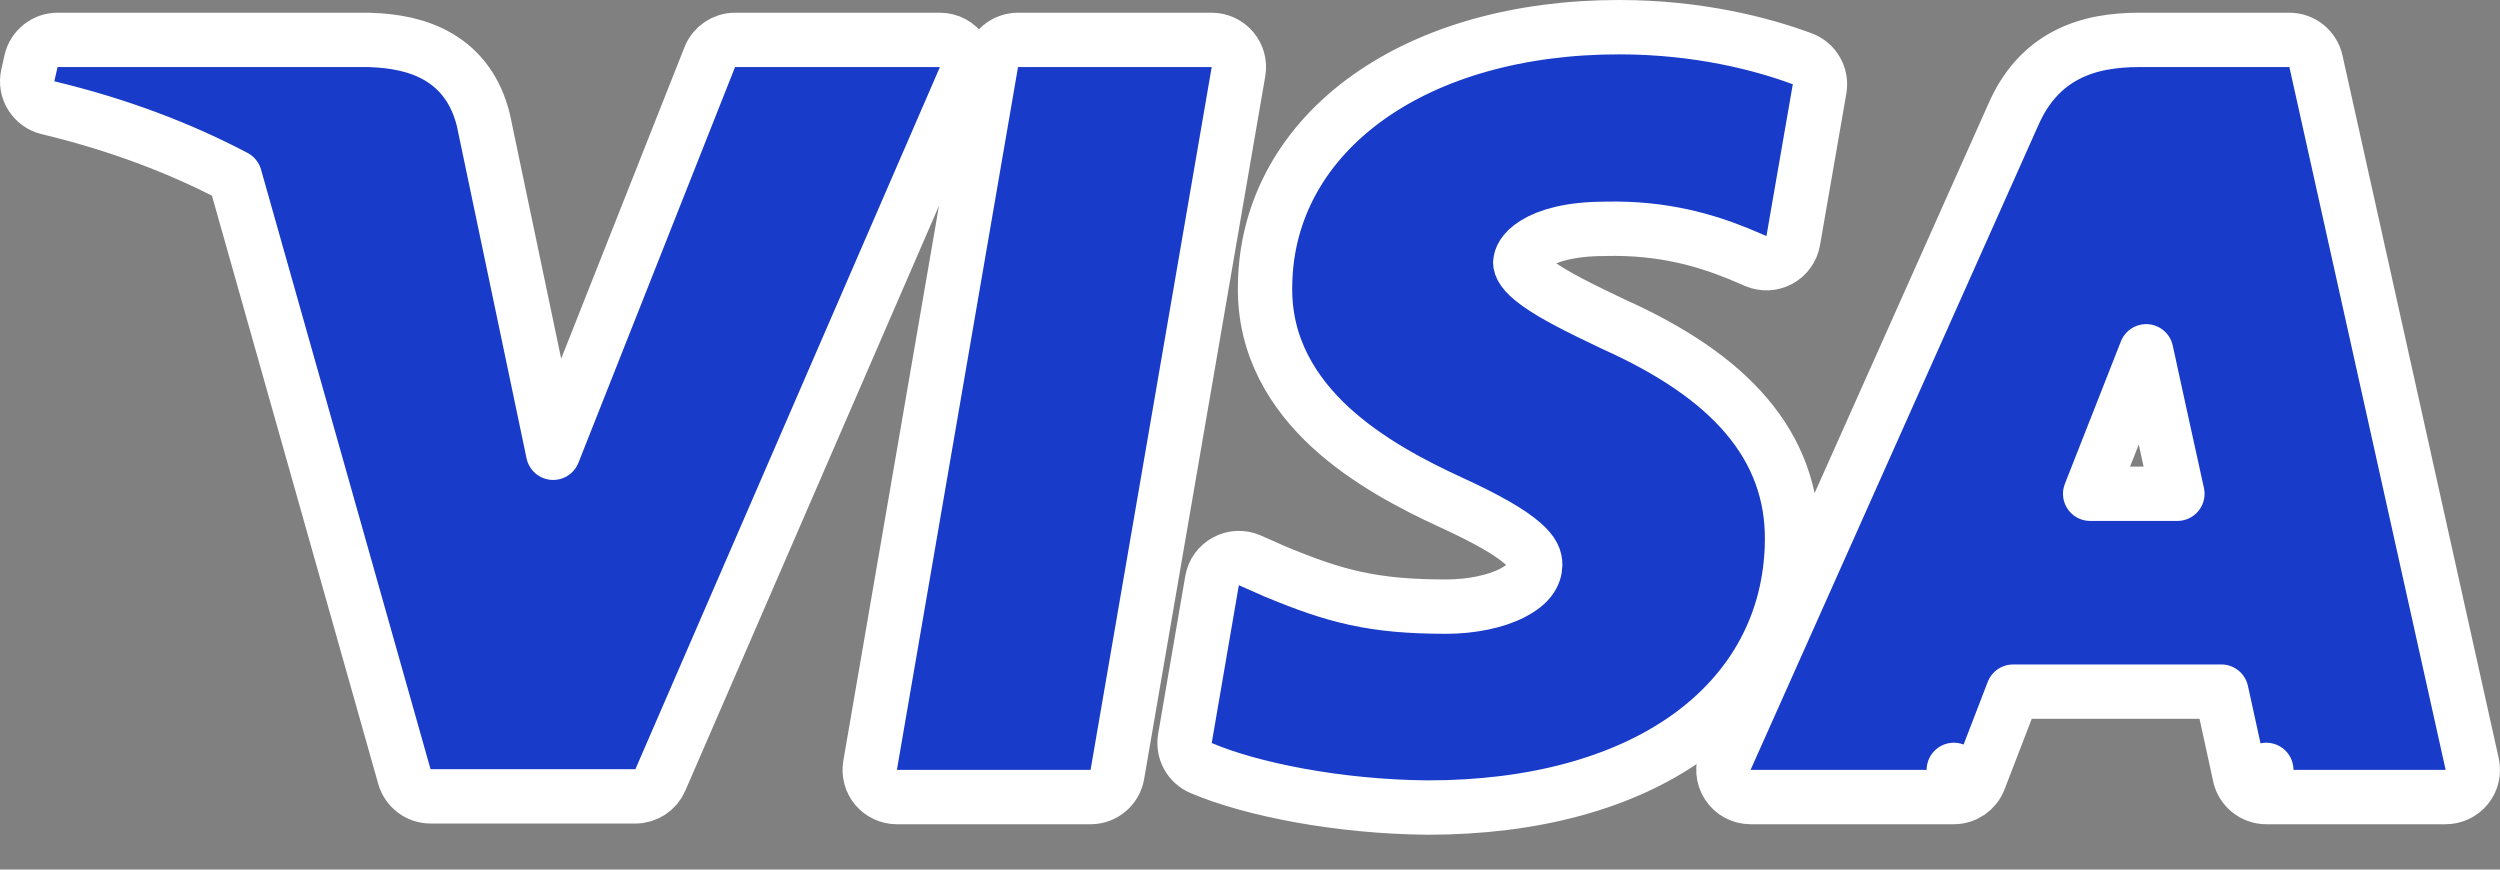 <svg width="46" height="16" viewBox="0 0 46 16" fill="none" xmlns="http://www.w3.org/2000/svg">
<rect x="0" y="0" width="46" height="16" fill="#808080" stroke="none"/>
<path d="M10.178 8.331L10.142 8.161L10.142 8.159L8.896 2.219C8.895 2.213 8.893 2.207 8.892 2.201C8.759 1.668 8.474 1.286 8.068 1.048C7.684 0.821 7.235 0.75 6.811 0.735C6.805 0.735 6.799 0.734 6.793 0.734H1.059C0.825 0.734 0.622 0.897 0.571 1.125L0.512 1.386C0.452 1.653 0.618 1.918 0.883 1.982C2.164 2.289 3.312 2.723 4.322 3.256L7.441 14.289C7.502 14.504 7.699 14.653 7.923 14.653H11.692C11.891 14.653 12.071 14.534 12.15 14.352L17.753 1.433C17.82 1.279 17.805 1.101 17.712 0.96C17.62 0.819 17.463 0.734 17.294 0.734L13.525 0.734C13.32 0.734 13.136 0.86 13.06 1.05L10.178 8.331ZM20.067 14.666C20.31 14.666 20.518 14.491 20.559 14.251L22.788 1.319C22.814 1.174 22.773 1.025 22.678 0.912C22.583 0.8 22.443 0.734 22.296 0.734H18.732C18.488 0.734 18.28 0.91 18.239 1.149L16.01 14.082C15.985 14.227 16.025 14.376 16.12 14.489C16.215 14.601 16.355 14.666 16.502 14.666H20.067ZM33.48 1.636C33.521 1.399 33.388 1.166 33.162 1.082C32.412 0.803 31.238 0.5 29.791 0.5C27.953 0.5 26.345 0.959 25.18 1.788C24.006 2.622 23.287 3.833 23.277 5.273C23.26 6.386 23.799 7.235 24.483 7.865C25.159 8.487 26.007 8.926 26.692 9.241L26.692 9.241C27.376 9.555 27.781 9.792 28.013 9.994C28.218 10.173 28.248 10.288 28.248 10.393C28.244 10.573 28.138 10.751 27.829 10.91C27.514 11.072 27.067 11.162 26.608 11.162C25.264 11.162 24.567 10.975 23.46 10.515L22.996 10.31C22.855 10.248 22.693 10.255 22.558 10.328C22.422 10.4 22.328 10.532 22.302 10.683L21.803 13.586C21.764 13.815 21.886 14.04 22.099 14.131C23.011 14.521 24.62 14.845 26.266 14.859V14.859H26.271C28.211 14.859 29.866 14.41 31.054 13.564C32.256 12.708 32.958 11.459 32.974 9.948L32.974 9.948C32.983 9.089 32.705 8.323 32.135 7.652C31.577 6.994 30.754 6.444 29.692 5.967C29.061 5.667 28.604 5.439 28.302 5.222C28.008 5.01 27.974 4.89 27.973 4.831C27.977 4.757 28.022 4.622 28.242 4.485C28.473 4.34 28.882 4.211 29.525 4.211V4.211L29.537 4.21C30.605 4.185 31.386 4.424 31.989 4.668L32.307 4.803C32.447 4.863 32.608 4.855 32.742 4.782C32.876 4.709 32.969 4.579 32.995 4.429L33.48 1.636ZM39.49 6.464C39.555 6.762 39.642 7.161 39.733 7.579C39.848 8.103 39.97 8.659 40.064 9.085H38.459C38.623 8.67 38.824 8.159 39.012 7.68L39.432 6.611L39.49 6.464ZM42.613 1.126C42.562 0.897 42.359 0.734 42.124 0.734H39.367C38.903 0.734 38.438 0.797 38.024 1.013C37.597 1.235 37.27 1.596 37.047 2.105C37.047 2.106 37.047 2.107 37.046 2.107L31.754 13.962C31.685 14.117 31.699 14.296 31.791 14.438C31.883 14.581 32.041 14.666 32.21 14.666H35.95C36.157 14.666 36.342 14.539 36.417 14.346L35.95 14.166L36.417 14.346L36.417 14.346L36.417 14.346L36.417 14.345L36.418 14.342L36.424 14.328L36.443 14.277L36.515 14.091L36.741 13.505L37.041 12.726H40.873C40.923 12.952 40.982 13.222 41.037 13.473L41.159 14.033L41.197 14.208L41.208 14.256L41.21 14.268L41.211 14.271L41.211 14.272L41.211 14.272L41.211 14.273L41.7 14.166L41.211 14.273C41.261 14.502 41.465 14.666 41.7 14.666H45C45.152 14.666 45.295 14.597 45.39 14.479C45.485 14.361 45.521 14.206 45.488 14.058L42.613 1.126Z" fill="#183BC9" stroke="white" stroke-linejoin="round"/>
</svg>
